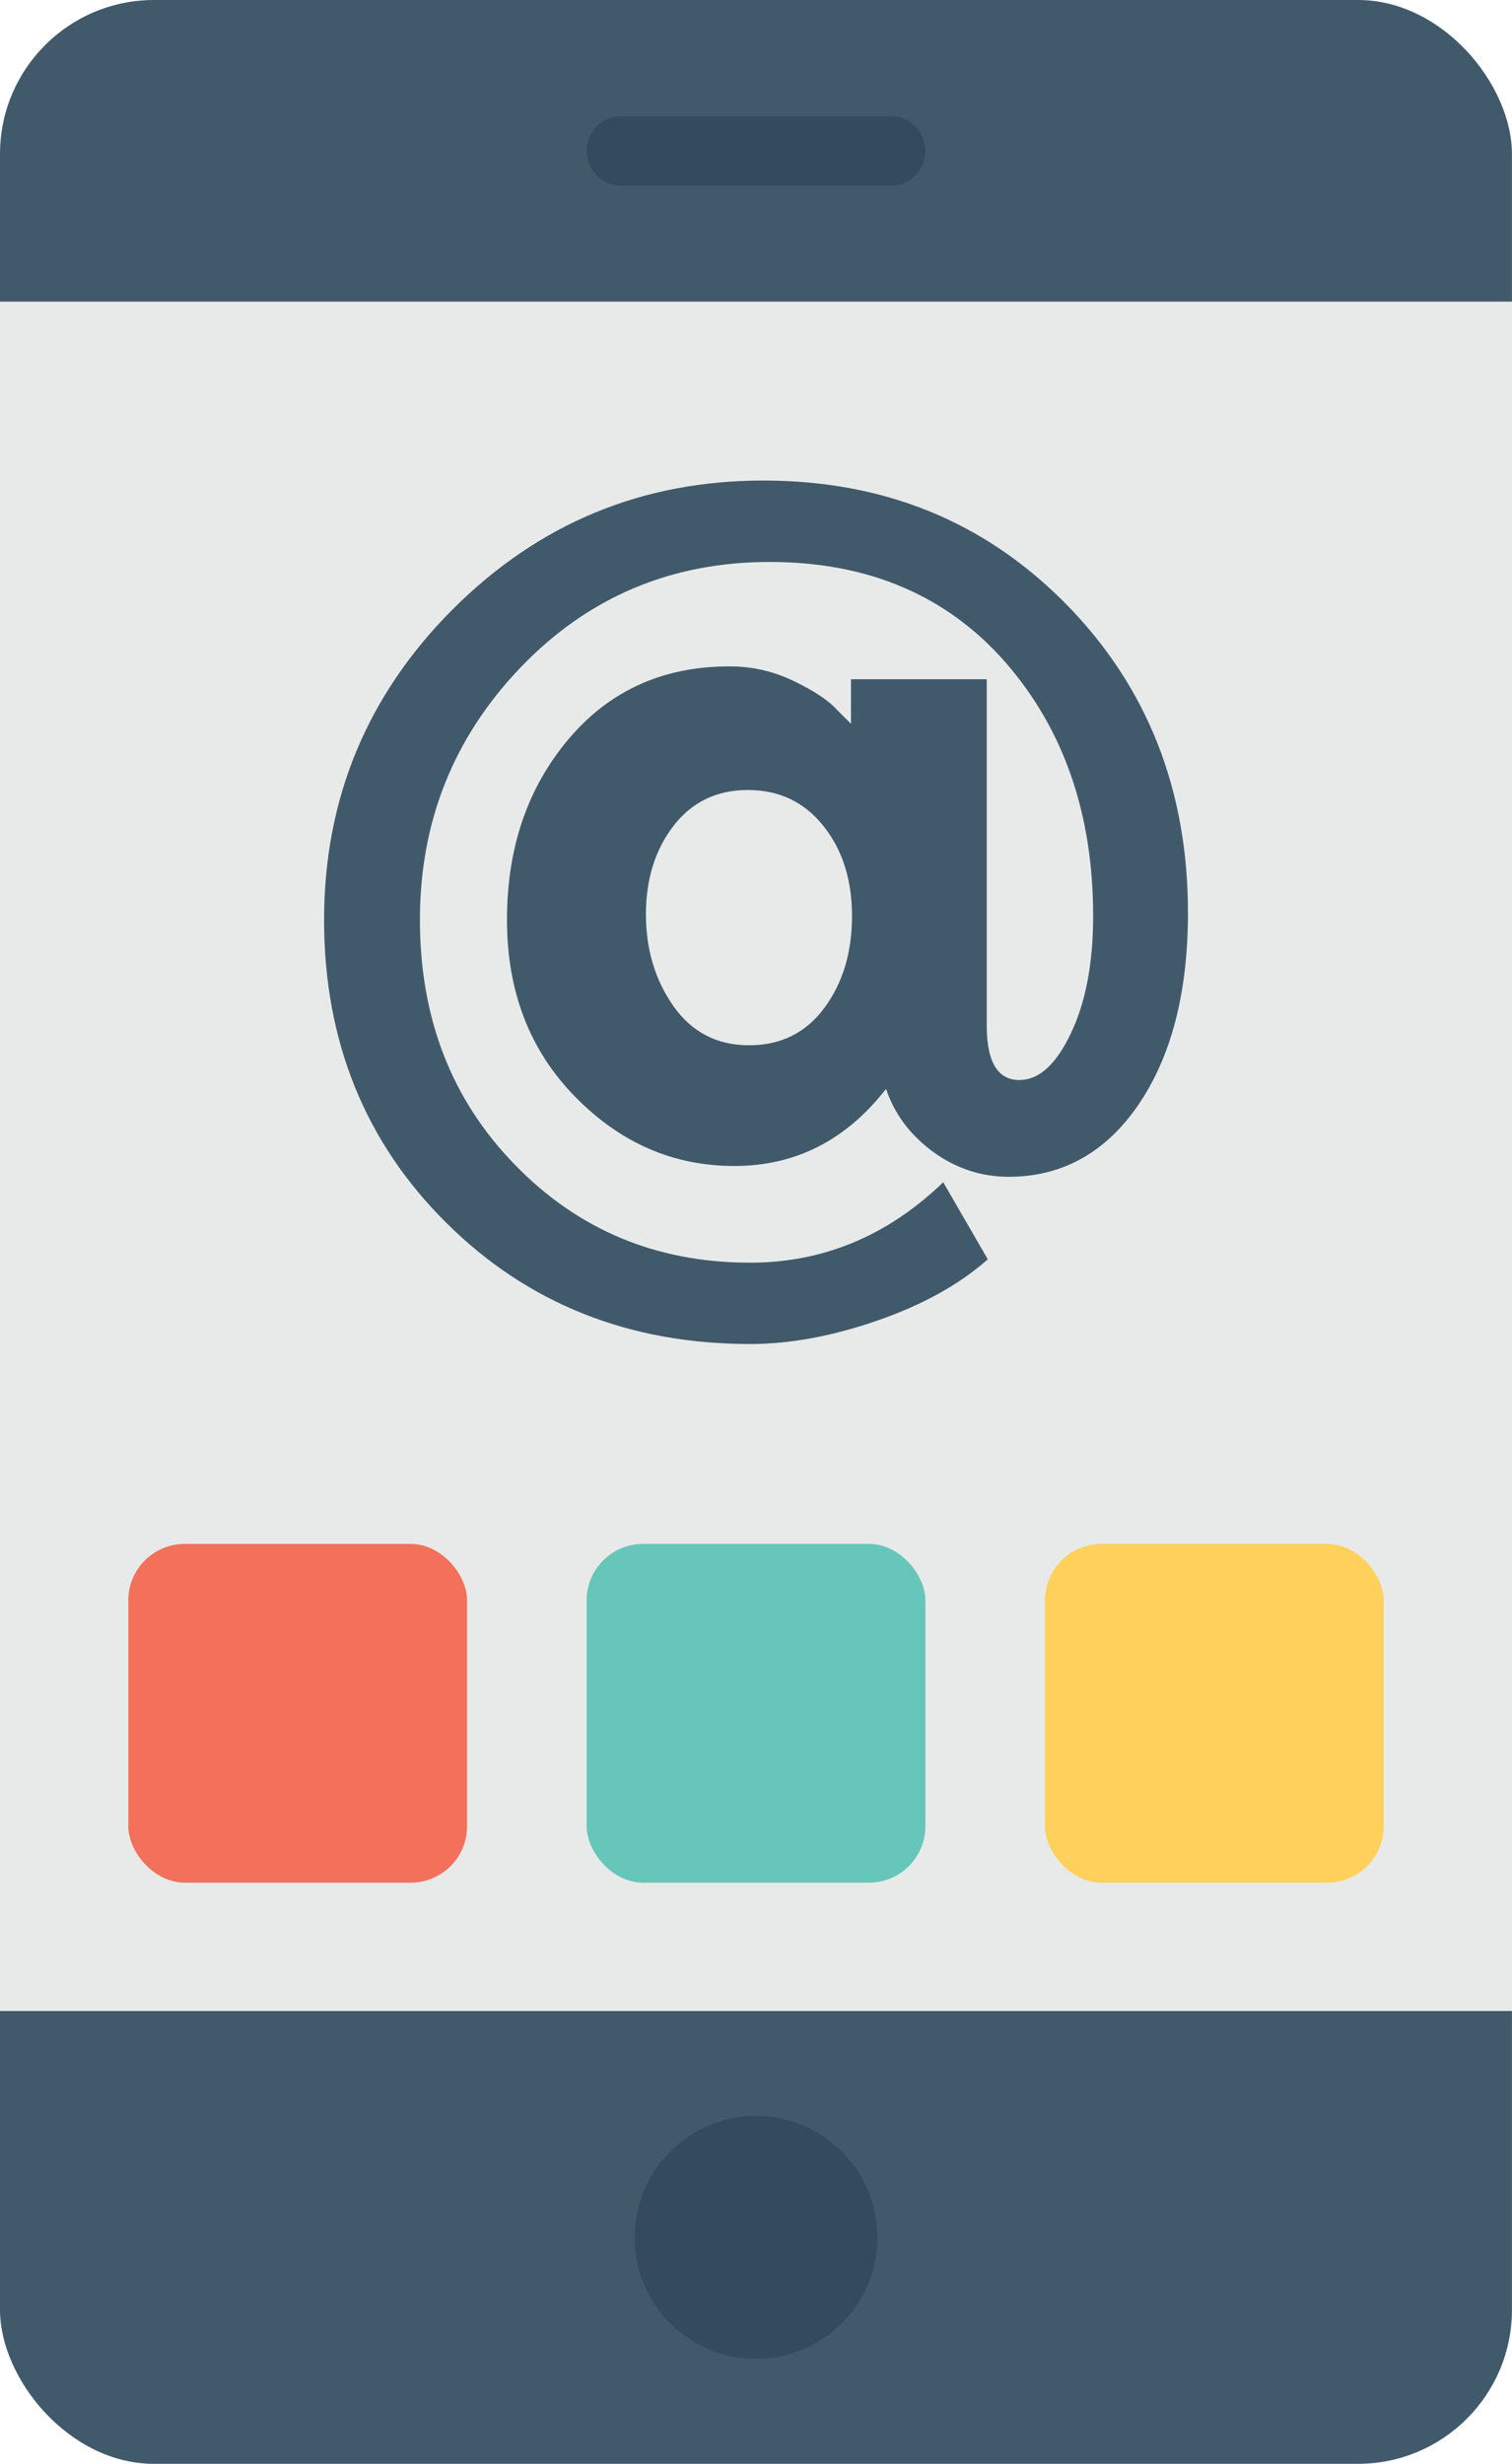 <?xml version="1.0" encoding="UTF-8"?>
<svg id="Layer_2" data-name="Layer 2" xmlns="http://www.w3.org/2000/svg" viewBox="0 0 29.457 48">
  <g id="Icon">
    <g>
      <rect x="0" width="29.456" height="48" rx="3" ry="3" fill="#415a6b"/>
      <rect y="5.876" width="29.457" height="33.302" fill="#e8eae9"/>
      <g>
        <rect x="2.5" y="30.078" width="6.6" height="6.6" rx="1.1" ry="1.1" fill="#f3705a"/>
        <rect x="11.429" y="30.078" width="6.6" height="6.6" rx="1.1" ry="1.1" fill="#66c6b9"/>
        <rect x="20.357" y="30.078" width="6.6" height="6.6" rx="1.1" ry="1.1" fill="#ffd15c"/>
      </g>
      <path d="M17.094,43.589c0,1.306-1.059,2.365-2.366,2.365s-2.365-1.059-2.365-2.365,1.059-2.366,2.365-2.366,2.366,1.059,2.366,2.366Z" fill="#344a5e"/>
      <path d="M19.864,21.04c.379,0,.71-.303.999-.909.289-.606.434-1.367.434-2.284,0-1.991-.572-3.637-1.708-4.943-1.144-1.305-2.68-1.956-4.595-1.956s-3.534.682-4.85,2.053c-1.309,1.367-1.963,3.007-1.963,4.919s.613,3.503,1.853,4.774c1.233,1.268,2.755,1.905,4.581,1.905,1.426,0,2.68-.524,3.761-1.567l.868,1.502c-.558.496-1.281.892-2.156,1.195s-1.702.455-2.473.455c-2.356,0-4.333-.785-5.918-2.359-1.584-1.571-2.383-3.541-2.383-5.904s.84-4.381,2.507-6.052c1.674-1.671,3.686-2.507,6.049-2.507s4.319.802,5.904,2.411c1.578,1.609,2.37,3.613,2.37,6.011,0,1.553-.324,2.797-.964,3.737-.641.937-1.488,1.405-2.528,1.405-.537,0-1.026-.162-1.474-.486-.441-.324-.751-.734-.916-1.226-.778.999-1.763,1.502-2.955,1.502s-2.225-.451-3.107-1.354c-.882-.902-1.323-2.049-1.323-3.441s.393-2.559,1.192-3.513c.799-.951,1.846-1.426,3.141-1.426.441,0,.854.093,1.254.286.393.189.675.375.84.558l.275.275v-.868h2.645v6.751c0,.706.214,1.058.641,1.058ZM16.599,17.847c0-.706-.186-1.292-.558-1.757s-.861-.699-1.467-.699c-.613,0-1.095.234-1.453.699-.358.465-.537,1.04-.537,1.722,0,.686.179,1.281.537,1.791.358.506.847.761,1.474.761.62,0,1.109-.245,1.467-.73.358-.486.537-1.082.537-1.788Z" fill="#415a6b"/>
      <path d="M17.35,3.618h-5.244c-.374,0-.678-.303-.678-.678h0c0-.374.303-.678.678-.678h5.244c.374,0,.678.303.678.678h0c0,.374-.303.678-.678.678Z" fill="#344a5e"/>
    </g>
  </g>
</svg>